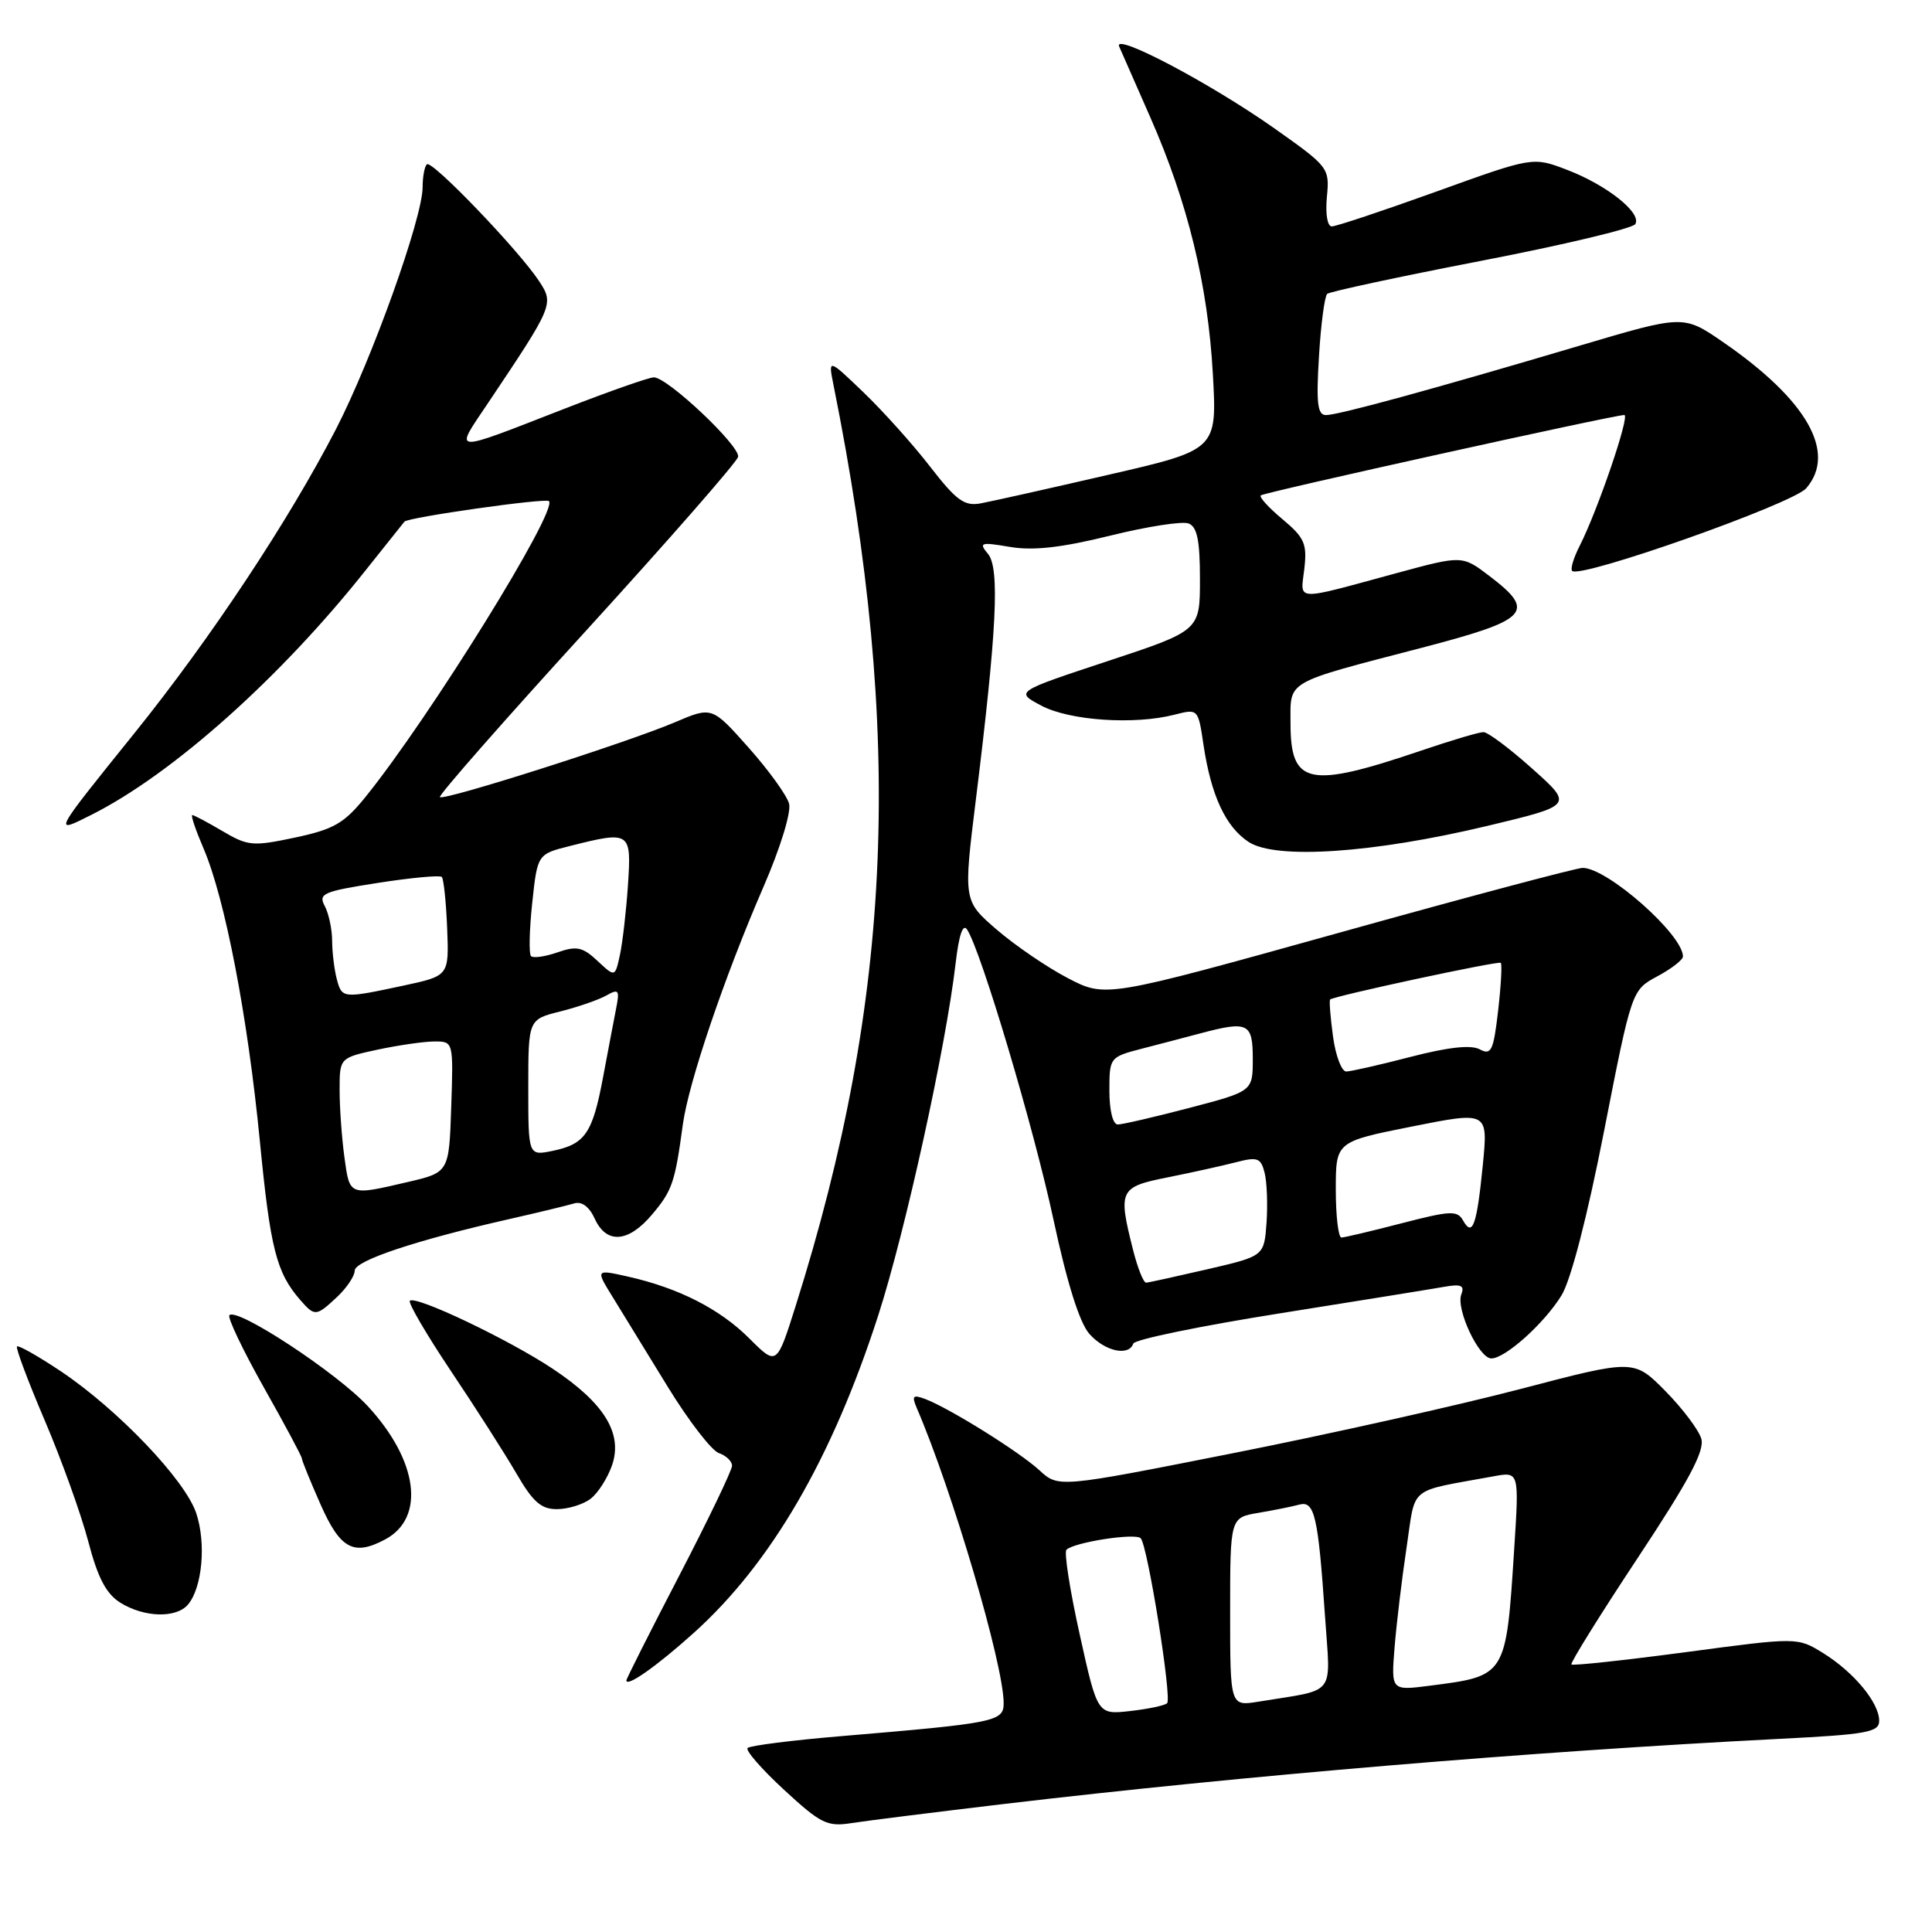 <?xml version="1.0" encoding="UTF-8" standalone="no"?>
<!DOCTYPE svg PUBLIC "-//W3C//DTD SVG 1.1//EN" "http://www.w3.org/Graphics/SVG/1.1/DTD/svg11.dtd" >
<svg xmlns="http://www.w3.org/2000/svg" xmlns:xlink="http://www.w3.org/1999/xlink" version="1.1" viewBox="0 0 256 256">
 <g >
 <path fill="currentColor"
d=" M 133.00 239.04 C 164.71 235.29 202.93 232.08 235.75 230.41 C 247.41 229.82 249.00 229.53 249.00 228.01 C 249.00 225.61 245.64 221.56 241.57 219.04 C 238.17 216.94 238.17 216.94 223.37 218.92 C 215.22 220.00 208.41 220.74 208.22 220.55 C 208.04 220.37 211.97 214.04 216.97 206.49 C 223.82 196.14 225.90 192.24 225.43 190.63 C 225.08 189.46 222.93 186.61 220.65 184.30 C 216.50 180.11 216.50 180.11 201.54 184.03 C 193.30 186.19 176.15 190.03 163.41 192.55 C 140.25 197.14 140.25 197.14 137.73 194.82 C 135.04 192.35 125.78 186.58 122.58 185.37 C 120.96 184.77 120.79 184.96 121.48 186.58 C 126.18 197.48 132.98 220.54 132.99 225.66 C 133.00 228.11 131.98 228.32 111.56 230.04 C 105.00 230.59 99.37 231.30 99.06 231.62 C 98.75 231.93 100.93 234.43 103.89 237.16 C 108.78 241.67 109.61 242.08 112.89 241.56 C 114.88 241.25 123.92 240.12 133.00 239.04 Z  M 91.87 216.42 C 102.17 207.17 110.25 193.27 116.38 174.27 C 119.98 163.09 125.33 138.76 126.62 127.68 C 127.06 123.88 127.59 122.31 128.15 123.18 C 130.02 126.05 137.00 149.50 139.60 161.65 C 141.40 170.05 143.05 175.28 144.35 176.75 C 146.40 179.06 149.57 179.76 150.17 178.03 C 150.35 177.49 159.05 175.70 169.50 174.04 C 179.95 172.38 189.78 170.79 191.36 170.51 C 193.61 170.11 194.09 170.33 193.63 171.52 C 192.89 173.45 195.97 180.00 197.61 180.00 C 199.45 180.00 204.61 175.37 206.90 171.66 C 208.14 169.66 210.32 161.24 212.56 149.81 C 216.21 131.20 216.21 131.20 219.60 129.37 C 221.47 128.37 223.00 127.18 223.00 126.74 C 223.00 123.84 212.99 115.00 209.71 115.00 C 208.91 115.00 194.36 118.87 177.38 123.61 C 146.50 132.21 146.50 132.21 141.50 129.61 C 138.75 128.18 134.51 125.28 132.07 123.18 C 127.65 119.36 127.65 119.36 129.31 105.93 C 132.08 83.54 132.49 75.29 130.92 73.40 C 129.66 71.89 129.92 71.81 133.83 72.47 C 136.91 72.99 140.64 72.57 147.05 70.99 C 151.96 69.77 156.66 69.04 157.49 69.36 C 158.63 69.80 159.00 71.60 159.00 76.75 C 159.00 83.56 159.00 83.56 146.75 87.61 C 134.50 91.66 134.50 91.66 138.00 93.51 C 141.75 95.49 150.30 96.07 155.63 94.70 C 158.75 93.90 158.76 93.90 159.47 98.70 C 160.48 105.43 162.40 109.56 165.46 111.57 C 169.06 113.92 181.96 113.05 197.11 109.43 C 208.47 106.71 208.47 106.71 203.04 101.86 C 200.06 99.19 197.14 97.00 196.56 97.01 C 195.98 97.01 192.28 98.11 188.34 99.45 C 173.39 104.52 171.00 104.02 171.00 95.85 C 171.00 90.08 170.07 90.61 188.44 85.82 C 202.59 82.13 203.59 81.07 197.38 76.34 C 193.76 73.58 193.76 73.58 185.13 75.92 C 171.29 79.68 172.32 79.73 172.83 75.37 C 173.21 72.05 172.86 71.25 169.95 68.81 C 168.12 67.29 166.82 65.86 167.06 65.64 C 167.51 65.24 213.90 54.98 215.23 54.99 C 216.02 55.00 211.68 67.69 209.31 72.34 C 208.51 73.91 208.06 75.39 208.32 75.65 C 209.38 76.71 237.57 66.76 239.34 64.69 C 243.41 59.96 239.43 52.98 228.30 45.32 C 223.07 41.72 223.07 41.72 209.29 45.81 C 189.81 51.59 177.34 55.00 175.70 55.00 C 174.58 55.00 174.39 53.46 174.77 47.25 C 175.02 42.99 175.52 39.25 175.86 38.94 C 176.21 38.64 185.40 36.66 196.27 34.56 C 207.15 32.46 216.33 30.27 216.68 29.70 C 217.59 28.23 212.92 24.52 207.63 22.50 C 203.11 20.77 203.11 20.77 190.31 25.39 C 183.26 27.93 177.04 30.00 176.47 30.00 C 175.88 30.00 175.61 28.34 175.82 26.09 C 176.19 22.25 176.07 22.10 168.85 17.00 C 160.37 11.02 147.45 4.21 148.30 6.17 C 148.61 6.90 150.48 11.14 152.44 15.59 C 157.39 26.84 160.05 37.76 160.71 49.55 C 161.27 59.60 161.27 59.60 146.88 62.91 C 138.97 64.74 131.35 66.44 129.94 66.70 C 127.79 67.10 126.72 66.32 123.25 61.84 C 120.98 58.90 117.01 54.48 114.43 52.00 C 109.74 47.50 109.74 47.50 110.44 51.00 C 119.77 97.41 118.34 132.16 105.42 173.07 C 102.92 180.98 102.92 180.98 99.30 177.36 C 95.38 173.44 89.94 170.67 83.19 169.15 C 78.91 168.19 78.91 168.19 81.21 171.91 C 82.47 173.96 85.75 179.30 88.50 183.79 C 91.25 188.27 94.29 192.21 95.25 192.54 C 96.21 192.87 97.00 193.62 97.00 194.22 C 97.00 194.81 93.85 201.36 90.00 208.78 C 86.15 216.19 83.00 222.44 83.00 222.66 C 83.00 223.61 87.02 220.78 91.87 216.42 Z  M 24.93 212.59 C 26.80 210.33 27.33 204.52 26.01 200.53 C 24.56 196.13 15.65 186.79 8.06 181.70 C 5.06 179.70 2.45 178.22 2.25 178.41 C 2.06 178.61 3.71 183.02 5.93 188.22 C 8.15 193.42 10.74 200.62 11.69 204.23 C 12.96 209.09 14.07 211.19 15.95 212.37 C 19.13 214.34 23.38 214.45 24.93 212.59 Z  M 51.04 203.98 C 56.39 201.12 55.41 193.56 48.75 186.34 C 44.69 181.94 31.44 173.22 30.40 174.27 C 30.11 174.56 32.15 178.84 34.93 183.79 C 37.72 188.73 40.00 192.99 40.00 193.26 C 40.00 193.53 41.12 196.28 42.49 199.38 C 45.09 205.25 46.87 206.21 51.04 203.98 Z  M 78.25 198.60 C 79.22 197.87 80.49 195.88 81.09 194.18 C 82.56 189.95 80.09 185.92 73.21 181.35 C 67.36 177.47 55.06 171.61 54.31 172.36 C 54.05 172.62 56.50 176.81 59.75 181.67 C 63.01 186.52 66.91 192.64 68.43 195.25 C 70.64 199.06 71.72 199.99 73.85 199.97 C 75.31 199.95 77.29 199.34 78.25 198.60 Z  M 44.69 171.83 C 45.96 170.63 47.00 169.07 47.00 168.37 C 47.00 167.04 55.14 164.33 67.50 161.53 C 71.35 160.66 75.21 159.72 76.08 159.46 C 77.09 159.15 78.08 159.89 78.81 161.49 C 80.36 164.88 83.26 164.67 86.41 160.92 C 89.08 157.76 89.44 156.68 90.48 149.00 C 91.24 143.43 95.99 129.43 101.17 117.50 C 103.39 112.39 104.85 107.64 104.56 106.50 C 104.27 105.40 101.85 102.05 99.18 99.05 C 94.34 93.61 94.34 93.61 89.42 95.71 C 83.07 98.41 58.81 106.14 58.29 105.62 C 58.07 105.40 66.80 95.46 77.70 83.52 C 88.59 71.58 97.63 61.24 97.80 60.54 C 98.13 59.14 88.46 50.00 86.64 50.00 C 86.01 50.00 80.77 51.84 75.00 54.08 C 59.48 60.12 60.14 60.16 64.67 53.40 C 73.33 40.48 73.42 40.28 71.44 37.26 C 68.75 33.17 57.20 21.13 56.56 21.77 C 56.25 22.08 56.00 23.44 56.00 24.79 C 56.00 28.88 49.27 47.65 44.50 56.90 C 38.22 69.05 27.90 84.62 17.82 97.14 C 6.91 110.69 6.98 110.55 12.15 107.95 C 22.89 102.54 37.18 89.78 48.50 75.50 C 51.12 72.20 53.41 69.33 53.59 69.12 C 54.10 68.54 72.29 65.96 72.74 66.40 C 73.96 67.63 56.92 95.09 48.43 105.60 C 45.60 109.10 44.23 109.89 39.10 110.98 C 33.50 112.17 32.85 112.11 29.49 110.13 C 27.51 108.96 25.70 108.00 25.48 108.00 C 25.25 108.00 25.93 110.00 26.98 112.45 C 29.82 119.09 32.82 134.66 34.43 151.18 C 35.82 165.46 36.62 168.62 39.78 172.25 C 41.72 174.47 41.89 174.45 44.69 171.83 Z  M 143.07 216.59 C 141.77 210.74 140.98 205.69 141.31 205.35 C 142.31 204.36 150.45 203.09 151.15 203.83 C 152.07 204.79 155.31 225.02 154.65 225.68 C 154.35 225.99 152.15 226.45 149.76 226.72 C 145.42 227.21 145.42 227.21 143.07 216.59 Z  M 163.00 213.59 C 163.00 201.09 163.00 201.09 166.75 200.46 C 168.81 200.11 171.25 199.62 172.16 199.37 C 174.19 198.82 174.66 200.87 175.57 214.15 C 176.30 224.97 177.24 223.76 166.75 225.48 C 163.00 226.09 163.00 226.09 163.00 213.59 Z  M 184.79 218.26 C 185.05 215.09 185.76 209.14 186.38 205.04 C 187.63 196.73 186.40 197.73 197.90 195.62 C 201.30 194.99 201.30 194.99 200.64 205.24 C 199.55 222.17 199.62 222.06 189.42 223.37 C 184.33 224.02 184.33 224.02 184.79 218.26 Z  M 150.12 165.56 C 148.13 157.67 148.33 157.28 154.75 156.00 C 157.91 155.37 161.96 154.47 163.75 154.01 C 166.63 153.26 167.07 153.42 167.57 155.41 C 167.88 156.65 167.99 159.64 167.82 162.05 C 167.50 166.44 167.50 166.44 160.00 168.18 C 155.88 169.13 152.22 169.94 151.87 169.96 C 151.52 169.98 150.73 168.00 150.12 165.56 Z  M 177.00 157.64 C 177.00 151.28 177.00 151.28 187.09 149.27 C 197.18 147.26 197.18 147.26 196.48 154.38 C 195.69 162.36 195.12 163.96 193.87 161.73 C 193.11 160.37 192.21 160.41 185.76 162.08 C 181.76 163.12 178.16 163.97 177.75 163.98 C 177.34 163.99 177.00 161.14 177.00 157.64 Z  M 147.00 144.54 C 147.00 140.13 147.05 140.06 151.25 138.97 C 153.59 138.37 157.07 137.45 159.00 136.94 C 165.38 135.24 166.00 135.54 166.00 140.30 C 166.00 144.60 166.00 144.60 157.61 146.80 C 152.99 148.01 148.72 149.00 148.11 149.00 C 147.46 149.00 147.00 147.14 147.00 144.54 Z  M 176.63 137.34 C 176.28 134.77 176.11 132.57 176.25 132.44 C 176.77 131.97 198.51 127.30 198.86 127.58 C 199.05 127.74 198.89 130.60 198.51 133.92 C 197.89 139.25 197.60 139.86 196.07 139.04 C 194.91 138.42 191.90 138.75 186.92 140.04 C 182.84 141.10 179.00 141.97 178.39 141.98 C 177.77 141.99 176.98 139.90 176.63 137.34 Z  M 45.64 153.36 C 45.29 150.81 45.00 146.80 45.00 144.44 C 45.00 140.17 45.00 140.17 50.05 139.08 C 52.83 138.49 56.22 138.00 57.59 138.00 C 60.07 138.00 60.08 138.02 59.79 146.68 C 59.50 155.35 59.50 155.35 54.00 156.63 C 46.23 158.44 46.34 158.49 45.64 153.36 Z  M 70.00 144.12 C 70.00 135.08 70.00 135.08 74.25 134.02 C 76.59 133.43 79.33 132.48 80.34 131.91 C 81.99 130.98 82.13 131.17 81.63 133.68 C 81.33 135.23 80.55 139.30 79.91 142.73 C 78.52 150.16 77.54 151.60 73.25 152.49 C 70.00 153.16 70.00 153.16 70.00 144.12 Z  M 44.63 129.75 C 44.30 128.51 44.02 126.23 44.01 124.68 C 44.01 123.14 43.56 121.05 43.03 120.05 C 42.15 118.41 42.81 118.12 50.07 116.99 C 54.47 116.30 58.28 115.95 58.54 116.20 C 58.79 116.46 59.11 119.51 59.25 122.98 C 59.50 129.30 59.50 129.30 53.50 130.59 C 45.40 132.32 45.32 132.32 44.63 129.75 Z  M 79.18 127.33 C 77.20 125.48 76.41 125.31 73.88 126.19 C 72.24 126.76 70.66 126.99 70.36 126.69 C 70.07 126.40 70.14 123.24 70.52 119.67 C 71.21 113.18 71.21 113.18 75.55 112.09 C 83.54 110.08 83.68 110.18 83.21 117.25 C 82.98 120.69 82.50 124.85 82.15 126.50 C 81.50 129.50 81.50 129.50 79.18 127.33 Z "/>
</g>
</svg>